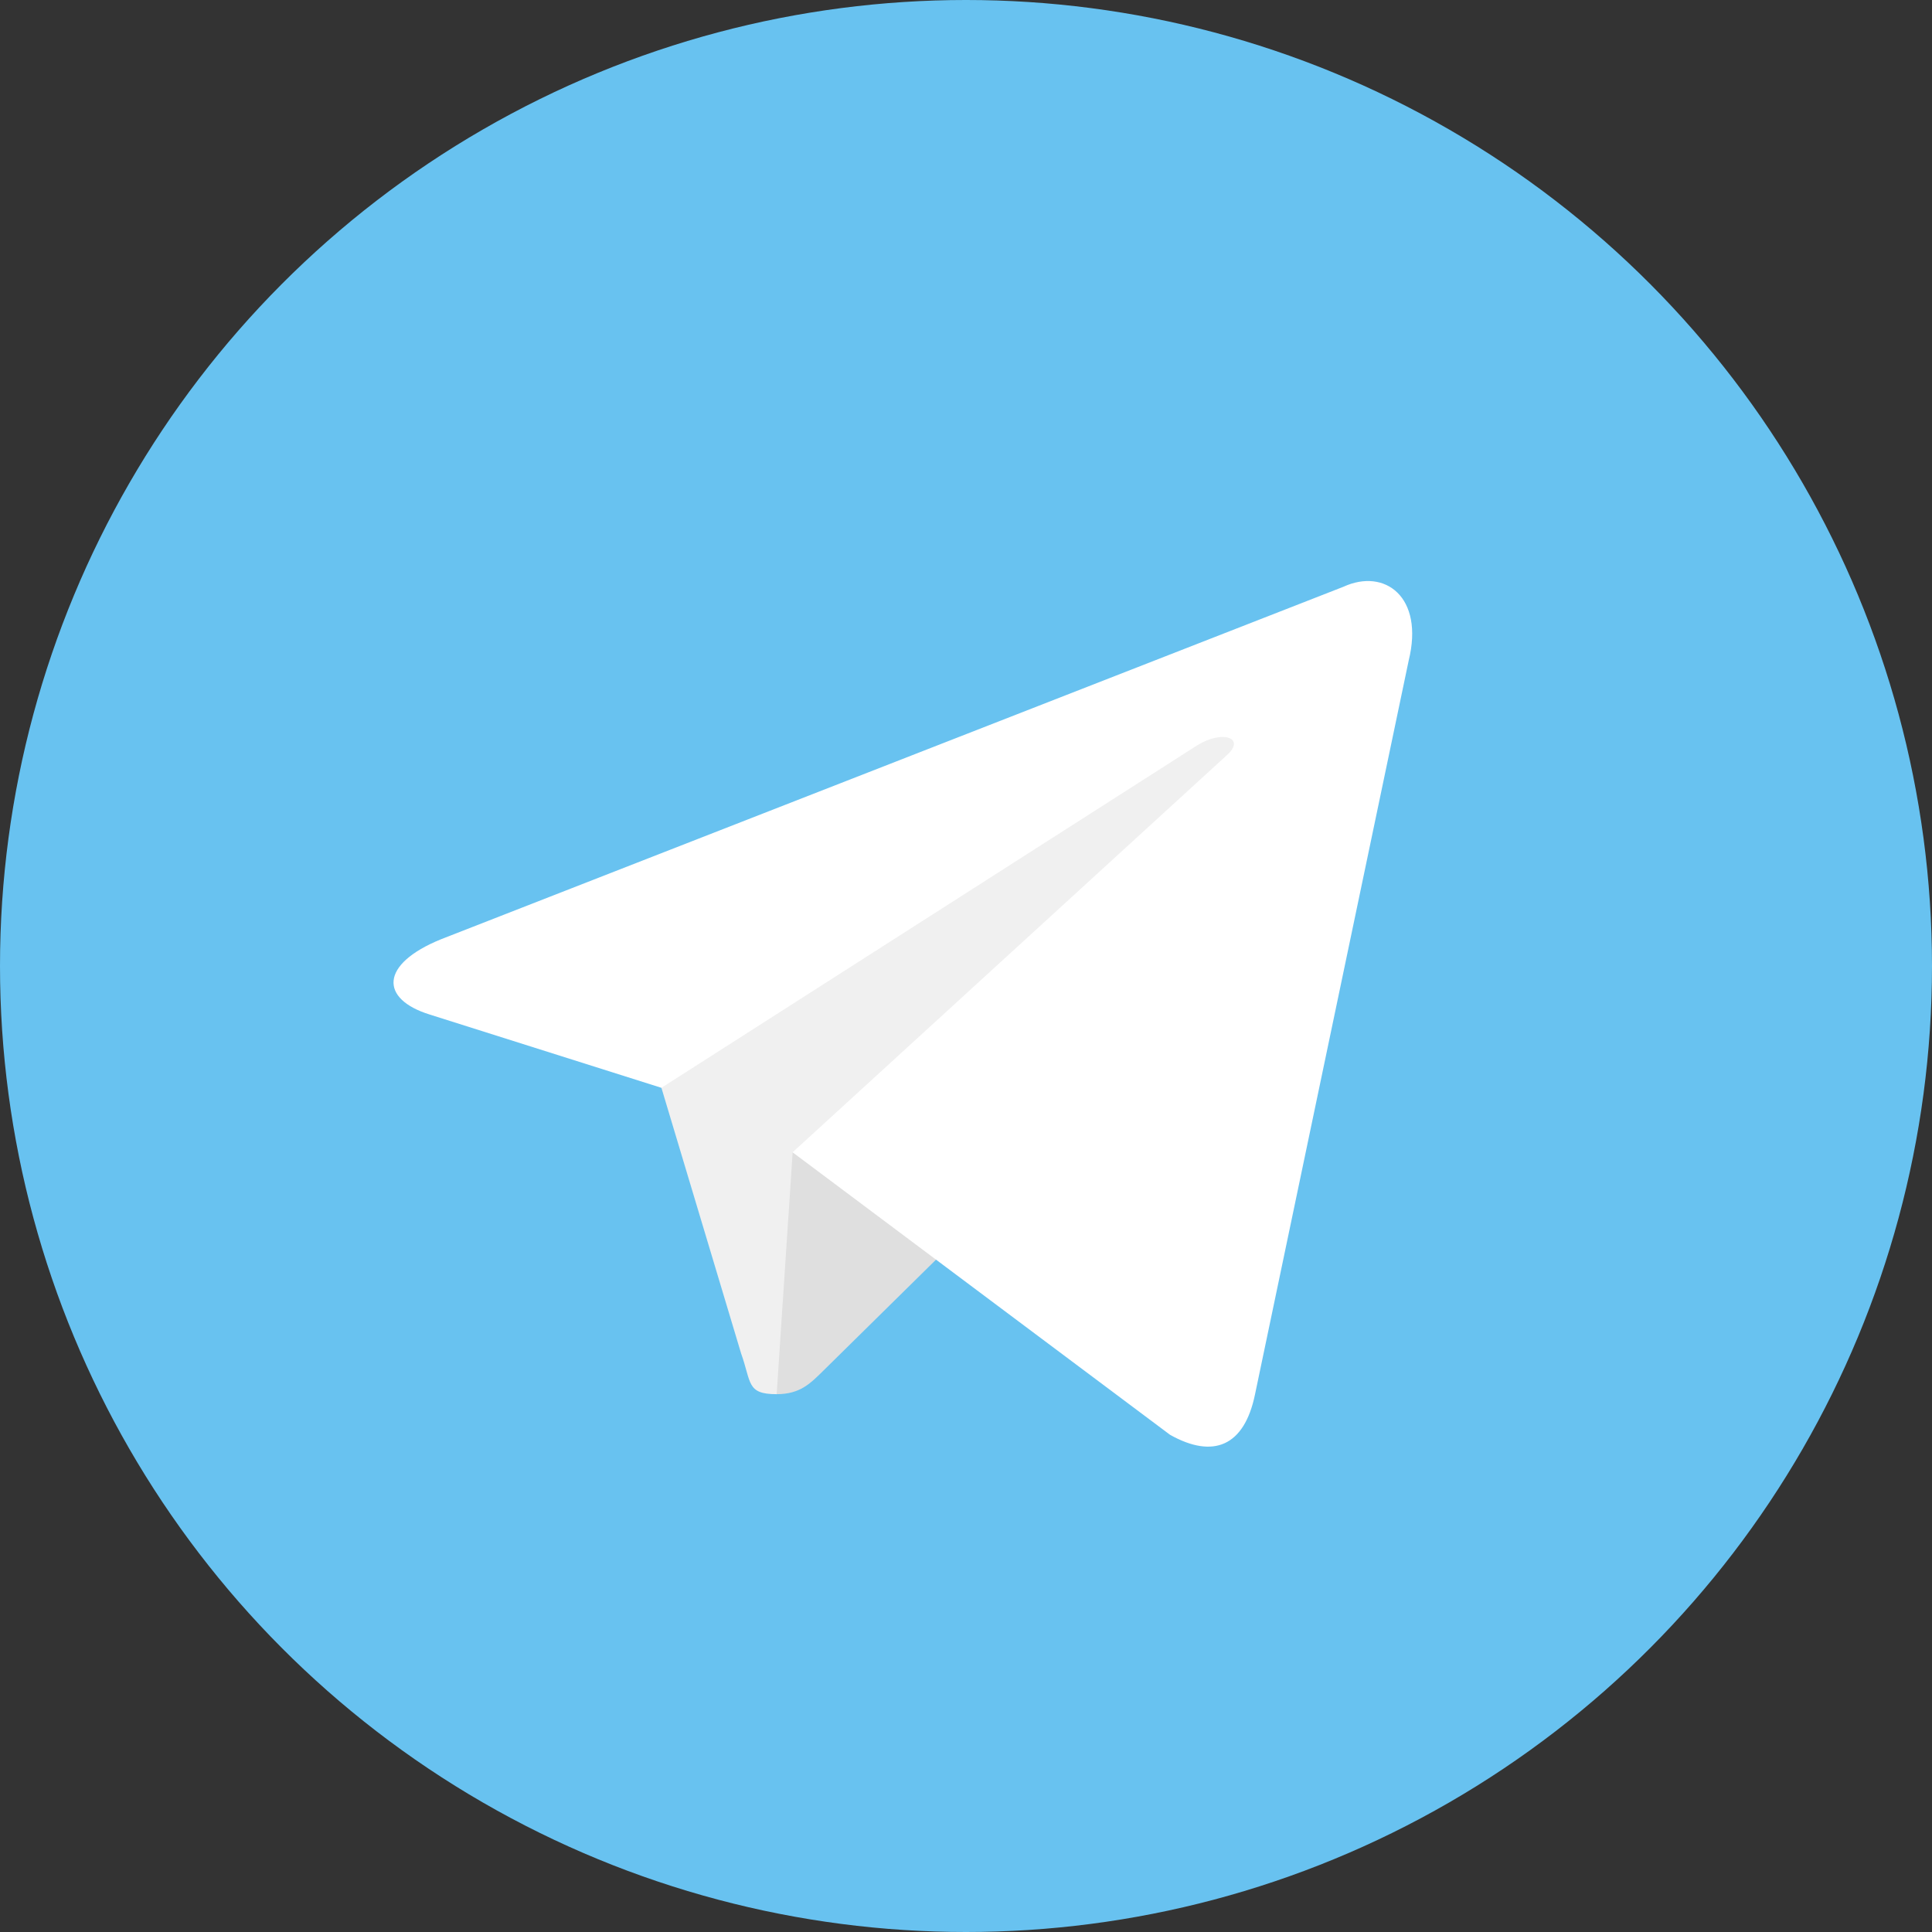 <svg xmlns="http://www.w3.org/2000/svg" width="40" height="40" viewBox="0 0 40 40"><rect x="0" y="0" width="40" height="40" fill="#333333" stroke="none"/><defs><linearGradient id="a" x1="58.113%" x2="67.841%" y1="43.69%" y2="80.24%"><stop offset="0%" stop-color="#FFF"/><stop offset="100%" stop-color="#FFF"/></linearGradient></defs><g fill="none"><circle cx="20" cy="20" r="20" fill="#68C2F0"/><path fill="#F0F0F0" d="M16.08 28.865c-.627 0-.52-.24-.737-.846l-1.848-6.16 14.222-8.55"/><path fill="#DFDFDF" d="M16.08 28.865c.486 0 .7-.224.97-.49l2.586-2.548-3.225-1.97"/><path fill="url(#a)" d="M16.41 23.857l7.816 5.85c.892.499 1.536.24 1.758-.839l3.181-15.19c.326-1.322-.497-1.922-1.35-1.53L9.132 19.446c-1.275.518-1.268 1.24-.232 1.56l4.794 1.516 11.098-7.094c.524-.322 1.005-.149.61.206"/></g></svg>
